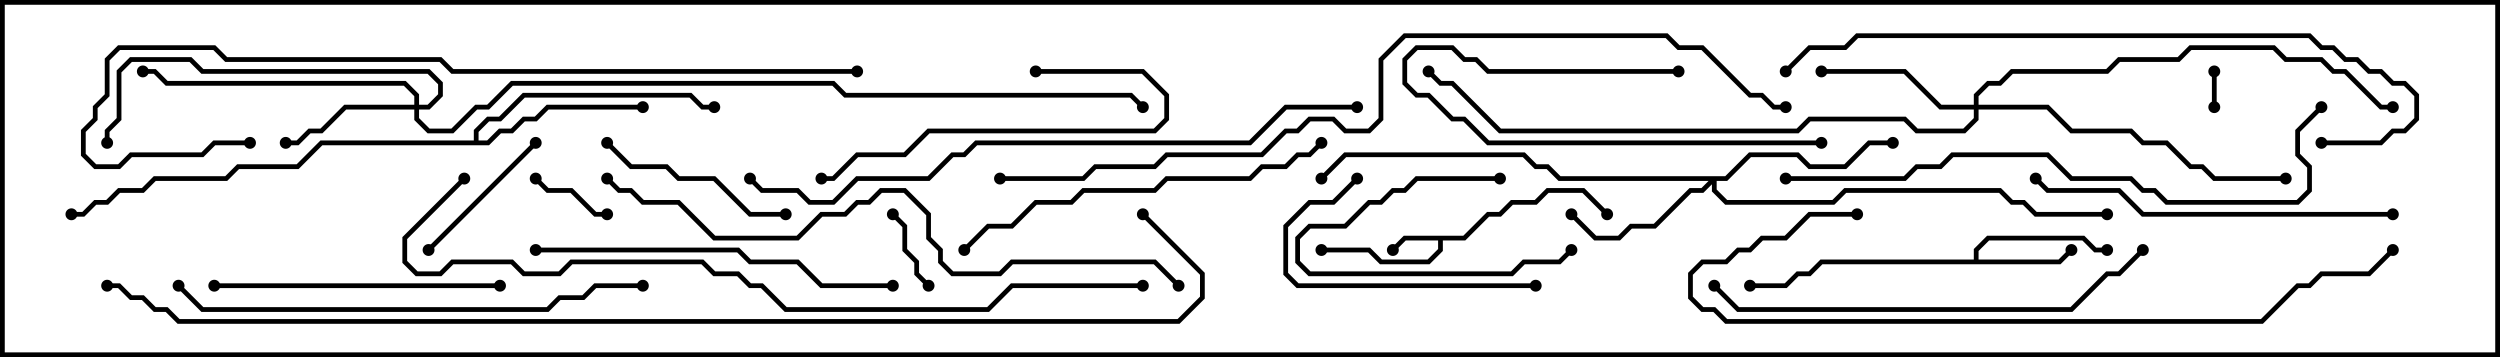 <svg version="1.1" width="105" height="15" xmlns="http://www.w3.org/2000/svg"><path d="M61.459,9.9L62.459,8.9L62.959,8.9L63.459,8.4L64.459,8.4L64.959,7.9L66.541,7.9L67.571,8.929L67.429,9.071L66.459,8.1L65.041,8.1L64.541,8.6L63.541,8.6L63.041,9.1L62.541,9.1L61.541,10.1L60.6,10.1L60.6,10.541L60.041,11.1L57.959,11.1L57.459,10.6L55.5,10.6L55.5,10.4L57.541,10.4L58.041,10.9L59.959,10.9L60.4,10.459L60.4,10.1L59.041,10.1L58.571,10.571L58.429,10.429L58.959,9.9z" stroke="none"/><path d="M82.9,10.9L82.9,10.459L83.459,9.9L87.541,9.9L88.041,10.4L88.5,10.4L88.5,10.6L87.959,10.6L87.459,10.1L83.541,10.1L83.1,10.541L83.1,10.9L86.459,10.9L86.929,10.429L87.071,10.571L86.541,11.1L76.541,11.1L76.041,11.6L75.541,11.6L75.041,12.1L73.5,12.1L73.5,11.9L74.959,11.9L75.459,11.4L75.959,11.4L76.459,10.9z" stroke="none"/><path d="M19.9,5.9L19.9,5.459L20.459,4.9L20.959,4.9L21.959,3.9L29.041,3.9L29.541,4.4L30,4.4L30,4.6L29.459,4.6L28.959,4.1L22.041,4.1L21.041,5.1L20.541,5.1L20.1,5.541L20.1,5.9L20.459,5.9L20.959,5.4L21.459,5.4L21.959,4.9L22.459,4.9L22.959,4.4L27,4.4L27,4.6L23.041,4.6L22.541,5.1L22.041,5.1L21.541,5.6L21.041,5.6L20.541,6.1L13.541,6.1L12.541,7.1L10.041,7.1L9.541,7.6L6.541,7.6L6.041,8.1L5.041,8.1L4.541,8.6L4.041,8.6L3.541,9.1L3,9.1L3,8.9L3.459,8.9L3.959,8.4L4.459,8.4L4.959,7.9L5.959,7.9L6.459,7.4L9.459,7.4L9.959,6.9L12.459,6.9L13.459,5.9z" stroke="none"/><path d="M17.4,4.4L17.4,4.041L16.959,3.6L6.959,3.6L6.459,3.1L6,3.1L6,2.9L6.541,2.9L7.041,3.4L17.041,3.4L17.6,3.959L17.6,4.4L17.959,4.4L18.4,3.959L18.4,3.541L17.959,3.1L8.459,3.1L7.959,2.6L5.541,2.6L5.1,3.041L5.1,5.041L4.6,5.541L4.6,6L4.4,6L4.4,5.459L4.9,4.959L4.9,2.959L5.459,2.4L8.041,2.4L8.541,2.9L18.041,2.9L18.6,3.459L18.6,4.041L18.041,4.6L17.6,4.6L17.6,4.959L18.041,5.4L18.959,5.4L19.959,4.4L20.459,4.4L21.459,3.4L35.041,3.4L35.541,3.9L47.541,3.9L48.071,4.429L47.929,4.571L47.459,4.1L35.459,4.1L34.959,3.6L21.541,3.6L20.541,4.6L20.041,4.6L19.041,5.6L17.959,5.6L17.4,5.041L17.4,4.6L14.541,4.6L13.541,5.6L13.041,5.6L12.541,6.1L12,6.1L12,5.9L12.459,5.9L12.959,5.4L13.459,5.4L14.459,4.4z" stroke="none"/><path d="M72.459,7.4L73.459,6.4L75.541,6.4L76.041,6.9L77.459,6.9L78.459,5.9L79.5,5.9L79.5,6.1L78.541,6.1L77.541,7.1L75.959,7.1L75.459,6.6L73.541,6.6L72.541,7.6L72.1,7.6L72.1,7.959L72.541,8.4L76.959,8.4L77.459,7.9L84.041,7.9L84.541,8.4L85.041,8.4L85.541,8.9L88.5,8.9L88.5,9.1L85.459,9.1L84.959,8.6L84.459,8.6L83.959,8.1L77.541,8.1L77.041,8.6L72.459,8.6L71.9,8.041L71.9,7.741L71.541,8.1L71.041,8.1L69.541,9.6L68.541,9.6L68.041,10.1L66.959,10.1L65.929,9.071L66.071,8.929L67.041,9.9L67.959,9.9L68.459,9.4L69.459,9.4L70.959,7.9L71.459,7.9L71.759,7.6L65.459,7.6L64.959,7.1L64.459,7.1L63.959,6.6L56.541,6.6L55.571,7.571L55.429,7.429L56.459,6.4L64.041,6.4L64.541,6.9L65.041,6.9L65.541,7.4z" stroke="none"/><path d="M82.9,4.4L82.9,3.959L83.459,3.4L83.959,3.4L84.459,2.9L88.459,2.9L88.959,2.4L91.459,2.4L91.959,1.9L95.541,1.9L96.041,2.4L97.541,2.4L98.041,2.9L98.541,2.9L100.041,4.4L100.5,4.4L100.5,4.6L99.959,4.6L98.459,3.1L97.959,3.1L97.459,2.6L95.959,2.6L95.459,2.1L92.041,2.1L91.541,2.6L89.041,2.6L88.541,3.1L84.541,3.1L84.041,3.6L83.541,3.6L83.1,4.041L83.1,4.4L86.041,4.4L87.041,5.4L89.541,5.4L90.041,5.9L91.041,5.9L92.041,6.9L92.541,6.9L93.041,7.4L96,7.4L96,7.6L92.959,7.6L92.459,7.1L91.959,7.1L90.959,6.1L89.959,6.1L89.459,5.6L86.959,5.6L85.959,4.6L83.1,4.6L83.1,5.041L82.541,5.6L80.459,5.6L79.959,5.1L76.041,5.1L75.541,5.6L62.959,5.6L60.959,3.6L60.459,3.6L59.929,3.071L60.071,2.929L60.541,3.4L61.041,3.4L63.041,5.4L75.459,5.4L75.959,4.9L80.041,4.9L80.541,5.4L82.459,5.4L82.9,4.959L82.9,4.6L81.459,4.6L79.959,3.1L76.5,3.1L76.5,2.9L80.041,2.9L81.541,4.4z" stroke="none"/><path d="M92.9,3L93.1,3L93.1,4.5L92.9,4.5z" stroke="none"/><path d="M22.429,7.571L22.571,7.429L23.041,7.9L24.041,7.9L25.041,8.9L25.5,8.9L25.5,9.1L24.959,9.1L23.959,8.1L22.959,8.1z" stroke="none"/><path d="M37.429,9.071L37.571,8.929L38.1,9.459L38.1,10.459L38.6,10.959L38.6,11.459L39.071,11.929L38.929,12.071L38.4,11.541L38.4,11.041L37.9,10.541L37.9,9.541z" stroke="none"/><path d="M63,7.4L63,7.6L59.541,7.6L59.041,8.1L58.541,8.1L58.041,8.6L57.541,8.6L56.541,9.6L55.041,9.6L54.6,10.041L54.6,10.959L55.041,11.4L63.459,11.4L63.959,10.9L65.459,10.9L65.929,10.429L66.071,10.571L65.541,11.1L64.041,11.1L63.541,11.6L54.959,11.6L54.4,11.041L54.4,9.959L54.959,9.4L56.459,9.4L57.459,8.4L57.959,8.4L58.459,7.9L58.959,7.9L59.459,7.4z" stroke="none"/><path d="M22.429,5.929L22.571,6.071L18.071,10.571L17.929,10.429z" stroke="none"/><path d="M70.5,2.9L70.5,3.1L62.459,3.1L61.959,2.6L61.459,2.6L60.959,2.1L59.541,2.1L59.1,2.541L59.1,3.459L59.541,3.9L60.041,3.9L61.041,4.9L61.541,4.9L62.541,5.9L76.5,5.9L76.5,6.1L62.459,6.1L61.459,5.1L60.959,5.1L59.959,4.1L59.459,4.1L58.9,3.541L58.9,2.459L59.459,1.9L61.041,1.9L61.541,2.4L62.041,2.4L62.541,2.9z" stroke="none"/><path d="M25.429,6.071L25.571,5.929L26.541,6.9L28.041,6.9L28.541,7.4L30.041,7.4L31.541,8.9L33,8.9L33,9.1L31.459,9.1L29.959,7.6L28.459,7.6L27.959,7.1L26.459,7.1z" stroke="none"/><path d="M56.929,7.429L57.071,7.571L56.041,8.6L55.041,8.6L54.1,9.541L54.1,11.459L54.541,11.9L64.5,11.9L64.5,12.1L54.459,12.1L53.9,11.541L53.9,9.459L54.959,8.4L55.959,8.4z" stroke="none"/><path d="M43.5,3.1L43.5,2.9L48.041,2.9L49.1,3.959L49.1,5.041L48.541,5.6L39.041,5.6L38.041,6.6L36.041,6.6L35.041,7.6L34.5,7.6L34.5,7.4L34.959,7.4L35.959,6.4L37.959,6.4L38.959,5.4L48.459,5.4L48.9,4.959L48.9,4.041L47.959,3.1z" stroke="none"/><path d="M21,11.9L21,12.1L9,12.1L9,11.9z" stroke="none"/><path d="M37.5,11.9L37.5,12.1L34.459,12.1L33.459,11.1L31.459,11.1L30.959,10.6L22.5,10.6L22.5,10.4L31.041,10.4L31.541,10.9L33.541,10.9L34.541,11.9z" stroke="none"/><path d="M100.5,8.9L100.5,9.1L89.959,9.1L88.959,8.1L85.959,8.1L85.429,7.571L85.571,7.429L86.041,7.9L89.041,7.9L90.041,8.9z" stroke="none"/><path d="M55.429,5.929L55.571,6.071L55.041,6.6L54.541,6.6L54.041,7.1L53.041,7.1L52.541,7.6L49.041,7.6L48.541,8.1L45.541,8.1L45.041,8.6L43.541,8.6L42.541,9.6L41.541,9.6L40.571,10.571L40.429,10.429L41.459,9.4L42.459,9.4L43.459,8.4L44.959,8.4L45.459,7.9L48.459,7.9L48.959,7.4L52.459,7.4L52.959,6.9L53.959,6.9L54.459,6.4L54.959,6.4z" stroke="none"/><path d="M71.929,12.071L72.071,11.929L73.041,12.9L86.959,12.9L88.459,11.4L88.959,11.4L89.929,10.429L90.071,10.571L89.041,11.6L88.541,11.6L87.041,13.1L72.959,13.1z" stroke="none"/><path d="M27,11.9L27,12.1L25.041,12.1L24.541,12.6L23.541,12.6L23.041,13.1L8.459,13.1L7.429,12.071L7.571,11.929L8.541,12.9L22.959,12.9L23.459,12.4L24.459,12.4L24.959,11.9z" stroke="none"/><path d="M78,8.9L78,9.1L76.041,9.1L75.041,10.1L74.041,10.1L73.541,10.6L73.041,10.6L72.541,11.1L71.541,11.1L71.1,11.541L71.1,12.459L71.541,12.9L72.041,12.9L72.541,13.4L94.959,13.4L96.459,11.9L96.959,11.9L97.459,11.4L99.459,11.4L100.429,10.429L100.571,10.571L99.541,11.6L97.541,11.6L97.041,12.1L96.541,12.1L95.041,13.6L72.459,13.6L71.959,13.1L71.459,13.1L70.9,12.541L70.9,11.459L71.459,10.9L72.459,10.9L72.959,10.4L73.459,10.4L73.959,9.9L74.959,9.9L75.959,8.9z" stroke="none"/><path d="M97.429,4.429L97.571,4.571L96.6,5.541L96.6,6.459L97.1,6.959L97.1,8.041L96.541,8.6L90.959,8.6L90.459,8.1L89.959,8.1L89.459,7.6L86.959,7.6L85.959,6.6L82.041,6.6L81.541,7.1L80.541,7.1L80.041,7.6L75,7.6L75,7.4L79.959,7.4L80.459,6.9L81.459,6.9L81.959,6.4L86.041,6.4L87.041,7.4L89.541,7.4L90.041,7.9L90.541,7.9L91.041,8.4L96.459,8.4L96.9,7.959L96.9,7.041L96.4,6.541L96.4,5.459z" stroke="none"/><path d="M97.5,6.1L97.5,5.9L99.959,5.9L100.459,5.4L100.959,5.4L101.4,4.959L101.4,4.041L100.959,3.6L100.459,3.6L99.959,3.1L99.459,3.1L98.959,2.6L98.459,2.6L97.959,2.1L97.459,2.1L96.959,1.6L78.041,1.6L77.541,2.1L76.041,2.1L75.071,3.071L74.929,2.929L75.959,1.9L77.459,1.9L77.959,1.4L97.041,1.4L97.541,1.9L98.041,1.9L98.541,2.4L99.041,2.4L99.541,2.9L100.041,2.9L100.541,3.4L101.041,3.4L101.6,3.959L101.6,5.041L101.041,5.6L100.541,5.6L100.041,6.1z" stroke="none"/><path d="M49.571,11.929L49.429,12.071L48.459,11.1L42.541,11.1L42.041,11.6L39.959,11.6L39.4,11.041L39.4,10.541L38.9,10.041L38.9,9.041L37.959,8.1L37.041,8.1L36.541,8.6L36.041,8.6L35.541,9.1L34.541,9.1L33.541,10.1L29.959,10.1L28.459,8.6L26.959,8.6L26.459,8.1L25.959,8.1L25.429,7.571L25.571,7.429L26.041,7.9L26.541,7.9L27.041,8.4L28.541,8.4L30.041,9.9L33.459,9.9L34.459,8.9L35.459,8.9L35.959,8.4L36.459,8.4L36.959,7.9L38.041,7.9L39.1,8.959L39.1,9.959L39.6,10.459L39.6,10.959L40.041,11.4L41.959,11.4L42.459,10.9L48.541,10.9z" stroke="none"/><path d="M57,4.4L57,4.6L54.041,4.6L52.541,6.1L41.041,6.1L40.541,6.6L40.041,6.6L39.041,7.6L36.041,7.6L35.041,8.6L33.959,8.6L33.459,8.1L31.959,8.1L31.429,7.571L31.571,7.429L32.041,7.9L33.541,7.9L34.041,8.4L34.959,8.4L35.959,7.4L38.959,7.4L39.959,6.4L40.459,6.4L40.959,5.9L52.459,5.9L53.959,4.4z" stroke="none"/><path d="M36,2.9L36,3.1L18.959,3.1L18.459,2.6L9.459,2.6L8.959,2.1L5.041,2.1L4.6,2.541L4.6,4.041L4.1,4.541L4.1,5.041L3.6,5.541L3.6,6.459L4.041,6.9L4.959,6.9L5.459,6.4L8.459,6.4L8.959,5.9L10.5,5.9L10.5,6.1L9.041,6.1L8.541,6.6L5.541,6.6L5.041,7.1L3.959,7.1L3.4,6.541L3.4,5.459L3.9,4.959L3.9,4.459L4.4,3.959L4.4,2.459L4.959,1.9L9.041,1.9L9.541,2.4L18.541,2.4L19.041,2.9z" stroke="none"/><path d="M48,11.9L48,12.1L42.541,12.1L41.541,13.1L32.959,13.1L31.959,12.1L31.459,12.1L30.959,11.6L29.959,11.6L29.459,11.1L24.041,11.1L23.541,11.6L21.959,11.6L21.459,11.1L19.041,11.1L18.541,11.6L17.459,11.6L16.9,11.041L16.9,9.959L19.429,7.429L19.571,7.571L17.1,10.041L17.1,10.959L17.541,11.4L18.459,11.4L18.959,10.9L21.541,10.9L22.041,11.4L23.459,11.4L23.959,10.9L29.541,10.9L30.041,11.4L31.041,11.4L31.541,11.9L32.041,11.9L33.041,12.9L41.459,12.9L42.459,11.9z" stroke="none"/><path d="M42,7.6L42,7.4L45.459,7.4L45.959,6.9L48.459,6.9L48.959,6.4L52.959,6.4L53.959,5.4L54.459,5.4L54.959,4.9L56.041,4.9L56.541,5.4L57.459,5.4L57.9,4.959L57.9,2.459L58.959,1.4L70.041,1.4L70.541,1.9L71.541,1.9L73.541,3.9L74.041,3.9L74.541,4.4L75,4.4L75,4.6L74.459,4.6L73.959,4.1L73.459,4.1L71.459,2.1L70.459,2.1L69.959,1.6L59.041,1.6L58.1,2.541L58.1,5.041L57.541,5.6L56.459,5.6L55.959,5.1L55.041,5.1L54.541,5.6L54.041,5.6L53.041,6.6L49.041,6.6L48.541,7.1L46.041,7.1L45.541,7.6z" stroke="none"/><path d="M4.5,12.1L4.5,11.9L5.041,11.9L5.541,12.4L6.041,12.4L6.541,12.9L7.041,12.9L7.541,13.4L49.459,13.4L50.4,12.459L50.4,11.541L47.929,9.071L48.071,8.929L50.6,11.459L50.6,12.541L49.541,13.6L7.459,13.6L6.959,13.1L6.459,13.1L5.959,12.6L5.459,12.6L4.959,12.1z" stroke="none"/><circle cx="58.5" cy="10.5" r="0.25" stroke-width="0" fill="#000" /><circle cx="55.5" cy="10.5" r="0.25" stroke-width="0" fill="#000" /><circle cx="67.5" cy="9" r="0.25" stroke-width="0" fill="#000" /><circle cx="87" cy="10.5" r="0.25" stroke-width="0" fill="#000" /><circle cx="88.5" cy="10.5" r="0.25" stroke-width="0" fill="#000" /><circle cx="73.5" cy="12" r="0.25" stroke-width="0" fill="#000" /><circle cx="27" cy="4.5" r="0.25" stroke-width="0" fill="#000" /><circle cx="30" cy="4.5" r="0.25" stroke-width="0" fill="#000" /><circle cx="3" cy="9" r="0.25" stroke-width="0" fill="#000" /><circle cx="12" cy="6" r="0.25" stroke-width="0" fill="#000" /><circle cx="6" cy="3" r="0.25" stroke-width="0" fill="#000" /><circle cx="4.5" cy="6" r="0.25" stroke-width="0" fill="#000" /><circle cx="48" cy="4.5" r="0.25" stroke-width="0" fill="#000" /><circle cx="66" cy="9" r="0.25" stroke-width="0" fill="#000" /><circle cx="79.5" cy="6" r="0.25" stroke-width="0" fill="#000" /><circle cx="55.5" cy="7.5" r="0.25" stroke-width="0" fill="#000" /><circle cx="88.5" cy="9" r="0.25" stroke-width="0" fill="#000" /><circle cx="76.5" cy="3" r="0.25" stroke-width="0" fill="#000" /><circle cx="96" cy="7.5" r="0.25" stroke-width="0" fill="#000" /><circle cx="100.5" cy="4.5" r="0.25" stroke-width="0" fill="#000" /><circle cx="60" cy="3" r="0.25" stroke-width="0" fill="#000" /><circle cx="93" cy="3" r="0.25" stroke-width="0" fill="#000" /><circle cx="93" cy="4.5" r="0.25" stroke-width="0" fill="#000" /><circle cx="22.5" cy="7.5" r="0.25" stroke-width="0" fill="#000" /><circle cx="25.5" cy="9" r="0.25" stroke-width="0" fill="#000" /><circle cx="37.5" cy="9" r="0.25" stroke-width="0" fill="#000" /><circle cx="39" cy="12" r="0.25" stroke-width="0" fill="#000" /><circle cx="63" cy="7.5" r="0.25" stroke-width="0" fill="#000" /><circle cx="66" cy="10.5" r="0.25" stroke-width="0" fill="#000" /><circle cx="22.5" cy="6" r="0.25" stroke-width="0" fill="#000" /><circle cx="18" cy="10.5" r="0.25" stroke-width="0" fill="#000" /><circle cx="70.5" cy="3" r="0.25" stroke-width="0" fill="#000" /><circle cx="76.5" cy="6" r="0.25" stroke-width="0" fill="#000" /><circle cx="25.5" cy="6" r="0.25" stroke-width="0" fill="#000" /><circle cx="33" cy="9" r="0.25" stroke-width="0" fill="#000" /><circle cx="57" cy="7.5" r="0.25" stroke-width="0" fill="#000" /><circle cx="64.5" cy="12" r="0.25" stroke-width="0" fill="#000" /><circle cx="43.5" cy="3" r="0.25" stroke-width="0" fill="#000" /><circle cx="34.5" cy="7.5" r="0.25" stroke-width="0" fill="#000" /><circle cx="21" cy="12" r="0.25" stroke-width="0" fill="#000" /><circle cx="9" cy="12" r="0.25" stroke-width="0" fill="#000" /><circle cx="37.5" cy="12" r="0.25" stroke-width="0" fill="#000" /><circle cx="22.5" cy="10.5" r="0.25" stroke-width="0" fill="#000" /><circle cx="100.5" cy="9" r="0.25" stroke-width="0" fill="#000" /><circle cx="85.5" cy="7.5" r="0.25" stroke-width="0" fill="#000" /><circle cx="55.5" cy="6" r="0.25" stroke-width="0" fill="#000" /><circle cx="40.5" cy="10.5" r="0.25" stroke-width="0" fill="#000" /><circle cx="72" cy="12" r="0.25" stroke-width="0" fill="#000" /><circle cx="90" cy="10.5" r="0.25" stroke-width="0" fill="#000" /><circle cx="27" cy="12" r="0.25" stroke-width="0" fill="#000" /><circle cx="7.5" cy="12" r="0.25" stroke-width="0" fill="#000" /><circle cx="78" cy="9" r="0.25" stroke-width="0" fill="#000" /><circle cx="100.5" cy="10.5" r="0.25" stroke-width="0" fill="#000" /><circle cx="97.5" cy="4.5" r="0.25" stroke-width="0" fill="#000" /><circle cx="75" cy="7.5" r="0.25" stroke-width="0" fill="#000" /><circle cx="97.5" cy="6" r="0.25" stroke-width="0" fill="#000" /><circle cx="75" cy="3" r="0.25" stroke-width="0" fill="#000" /><circle cx="49.5" cy="12" r="0.25" stroke-width="0" fill="#000" /><circle cx="25.5" cy="7.5" r="0.25" stroke-width="0" fill="#000" /><circle cx="57" cy="4.5" r="0.25" stroke-width="0" fill="#000" /><circle cx="31.5" cy="7.5" r="0.25" stroke-width="0" fill="#000" /><circle cx="36" cy="3" r="0.25" stroke-width="0" fill="#000" /><circle cx="10.5" cy="6" r="0.25" stroke-width="0" fill="#000" /><circle cx="48" cy="12" r="0.25" stroke-width="0" fill="#000" /><circle cx="19.5" cy="7.5" r="0.25" stroke-width="0" fill="#000" /><circle cx="42" cy="7.5" r="0.25" stroke-width="0" fill="#000" /><circle cx="75" cy="4.5" r="0.25" stroke-width="0" fill="#000" /><circle cx="4.5" cy="12" r="0.25" stroke-width="0" fill="#000" /><circle cx="48" cy="9" r="0.25" stroke-width="0" fill="#000" /><rect x="0" y="0" width="105" height="15" stroke-width="0.4" stroke="#000" fill="none" /></svg>